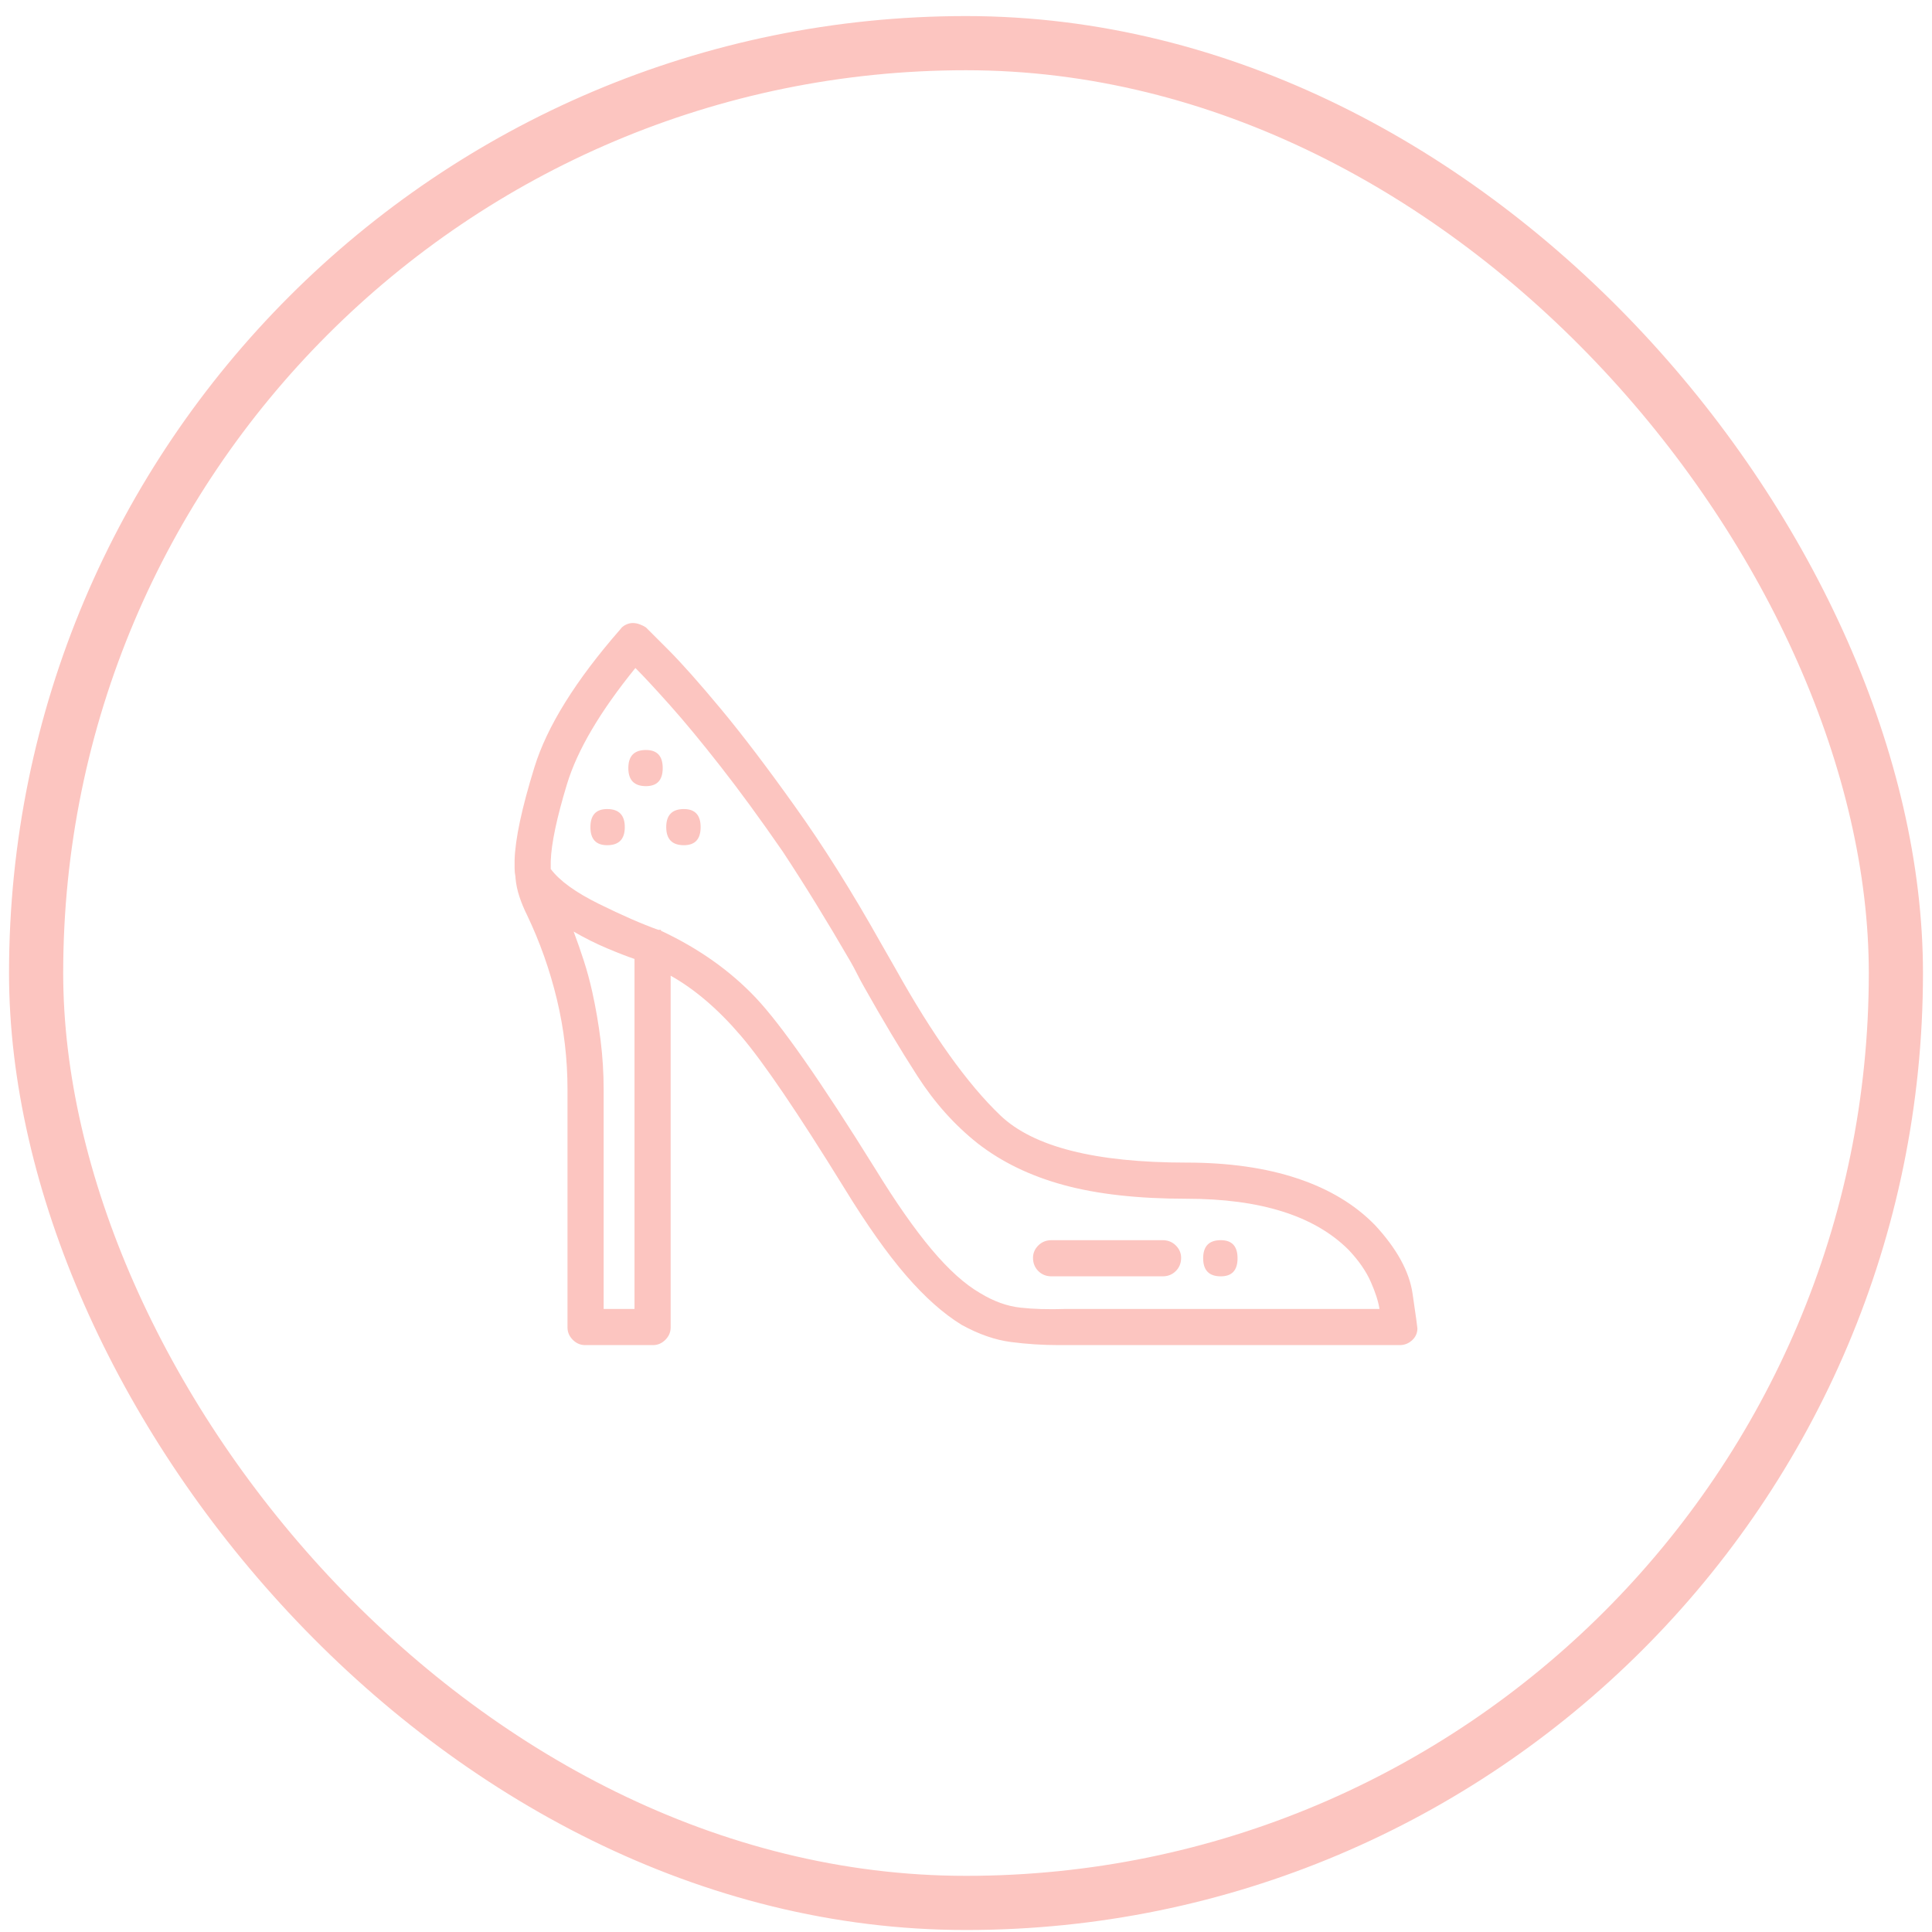 <svg width="107" height="107" viewBox="0 0 107 107" fill="none" xmlns="http://www.w3.org/2000/svg">
<rect x="2" y="2.39" width="103" height="103" rx="51.5" stroke="#FCC5C0" stroke-width="3"/>
<g clip-path="url(#clip0_859_483)">
<path d="M76.156 67.855C75.049 66.716 73.617 65.853 71.859 65.267C70.102 64.681 68.051 64.388 65.707 64.388C60.661 64.388 57.227 63.517 55.404 61.776C53.581 60.034 51.645 57.324 49.594 53.646C49.464 53.418 49.333 53.19 49.203 52.962C49.073 52.734 48.943 52.507 48.812 52.279C47.185 49.382 45.59 46.843 44.027 44.662C42.497 42.513 41.13 40.715 39.926 39.266C38.721 37.818 37.745 36.719 36.996 35.97C36.247 35.221 35.84 34.815 35.775 34.749C35.678 34.684 35.564 34.627 35.434 34.579C35.303 34.53 35.173 34.505 35.043 34.505C34.913 34.505 34.783 34.538 34.652 34.603C34.522 34.668 34.425 34.749 34.359 34.847C31.885 37.679 30.299 40.226 29.599 42.489C28.899 44.751 28.533 46.468 28.5 47.64C28.5 47.77 28.5 47.917 28.5 48.08C28.5 48.242 28.516 48.405 28.549 48.568C28.549 48.568 28.549 48.576 28.549 48.592C28.549 48.609 28.549 48.617 28.549 48.617C28.581 48.975 28.655 49.325 28.769 49.666C28.883 50.008 29.021 50.342 29.184 50.667C29.542 51.416 29.859 52.181 30.136 52.962C30.412 53.744 30.648 54.541 30.844 55.355C31.039 56.169 31.186 56.991 31.283 57.821C31.381 58.651 31.43 59.489 31.43 60.335V73.519C31.43 73.779 31.527 74.007 31.723 74.203C31.918 74.398 32.146 74.496 32.406 74.496H36.166C36.426 74.496 36.654 74.398 36.85 74.203C37.045 74.007 37.143 73.779 37.143 73.519V54.037C38.477 54.785 39.771 55.892 41.024 57.357C42.278 58.822 44.19 61.638 46.762 65.804C47.999 67.822 49.138 69.434 50.18 70.638C51.221 71.843 52.247 72.754 53.256 73.373C54.2 73.893 55.111 74.211 55.99 74.325C56.869 74.439 57.748 74.496 58.627 74.496C58.692 74.496 58.757 74.496 58.822 74.496C58.887 74.496 58.953 74.496 59.018 74.496C59.083 74.496 59.148 74.496 59.213 74.496C59.278 74.496 59.343 74.496 59.408 74.496H77.523C77.784 74.496 78.012 74.406 78.207 74.227C78.402 74.048 78.5 73.828 78.5 73.568C78.5 73.503 78.41 72.86 78.231 71.639C78.052 70.418 77.361 69.157 76.156 67.855ZM35.141 72.494H33.432V60.335C33.432 59.424 33.375 58.513 33.261 57.601C33.147 56.69 32.992 55.794 32.797 54.916C32.667 54.33 32.512 53.76 32.333 53.206C32.154 52.653 31.967 52.116 31.771 51.595C32.39 51.953 33.008 52.263 33.627 52.523C34.245 52.783 34.75 52.979 35.141 53.109V72.494ZM59.408 72.494C59.343 72.494 59.278 72.494 59.213 72.494C59.148 72.494 59.083 72.494 59.018 72.494C58.074 72.526 57.235 72.502 56.503 72.42C55.77 72.339 55.03 72.07 54.281 71.615C53.435 71.126 52.54 70.321 51.596 69.198C50.652 68.075 49.61 66.585 48.471 64.73C45.476 59.912 43.27 56.755 41.855 55.257C40.438 53.76 38.689 52.523 36.605 51.546C36.605 51.514 36.605 51.498 36.605 51.498C36.573 51.498 36.557 51.498 36.557 51.498C36.557 51.498 36.54 51.498 36.508 51.498C36.508 51.498 36.5 51.498 36.483 51.498C36.467 51.498 36.459 51.498 36.459 51.498C35.547 51.172 34.449 50.692 33.163 50.057C31.877 49.422 30.99 48.779 30.502 48.128C30.502 48.063 30.502 47.99 30.502 47.909C30.502 47.827 30.502 47.754 30.502 47.689C30.535 46.712 30.836 45.288 31.405 43.416C31.975 41.545 33.236 39.404 35.19 36.996C35.645 37.451 36.28 38.135 37.094 39.046C37.908 39.958 38.843 41.089 39.901 42.44C40.959 43.791 42.107 45.361 43.344 47.152C44.548 48.975 45.801 51.009 47.103 53.255C47.234 53.483 47.356 53.711 47.47 53.939C47.584 54.167 47.706 54.395 47.836 54.623C48.878 56.478 49.87 58.138 50.815 59.603C51.758 61.068 52.865 62.305 54.135 63.314C55.469 64.356 57.065 65.129 58.92 65.633C60.775 66.138 63.038 66.39 65.707 66.39C67.758 66.39 69.532 66.626 71.029 67.098C72.527 67.57 73.747 68.278 74.691 69.222C75.245 69.808 75.652 70.394 75.912 70.98C76.172 71.566 76.335 72.07 76.4 72.494H59.408ZM35.775 41.537C35.124 41.537 34.799 41.87 34.799 42.538C34.799 43.205 35.124 43.539 35.775 43.539C36.394 43.539 36.703 43.205 36.703 42.538C36.703 41.87 36.394 41.537 35.775 41.537ZM33.627 44.808C33.008 44.808 32.699 45.142 32.699 45.809C32.699 46.476 33.008 46.81 33.627 46.81C34.278 46.81 34.603 46.476 34.603 45.809C34.603 45.142 34.278 44.808 33.627 44.808ZM37.875 44.808C37.224 44.808 36.898 45.142 36.898 45.809C36.898 46.476 37.224 46.81 37.875 46.81C38.493 46.81 38.803 46.476 38.803 45.809C38.803 45.142 38.493 44.808 37.875 44.808ZM67.611 68.685C66.96 68.685 66.635 69.019 66.635 69.686C66.635 70.353 66.96 70.687 67.611 70.687C68.23 70.687 68.539 70.353 68.539 69.686C68.539 69.019 68.23 68.685 67.611 68.685ZM64.389 68.685H58.236C57.943 68.685 57.699 68.783 57.504 68.978C57.309 69.173 57.211 69.401 57.211 69.662C57.211 69.955 57.309 70.199 57.504 70.394C57.699 70.589 57.943 70.687 58.236 70.687H64.389C64.682 70.687 64.926 70.589 65.121 70.394C65.316 70.199 65.414 69.955 65.414 69.662C65.414 69.401 65.316 69.173 65.121 68.978C64.926 68.783 64.682 68.685 64.389 68.685Z" fill="#FCC5C0"/>
</g>
<defs>
<clipPath id="clip0_859_483">
<rect width="50" height="50" fill="white" transform="matrix(1 0 0 -1 28.5 78.89)"/>
</clipPath>
</defs>
</svg>
